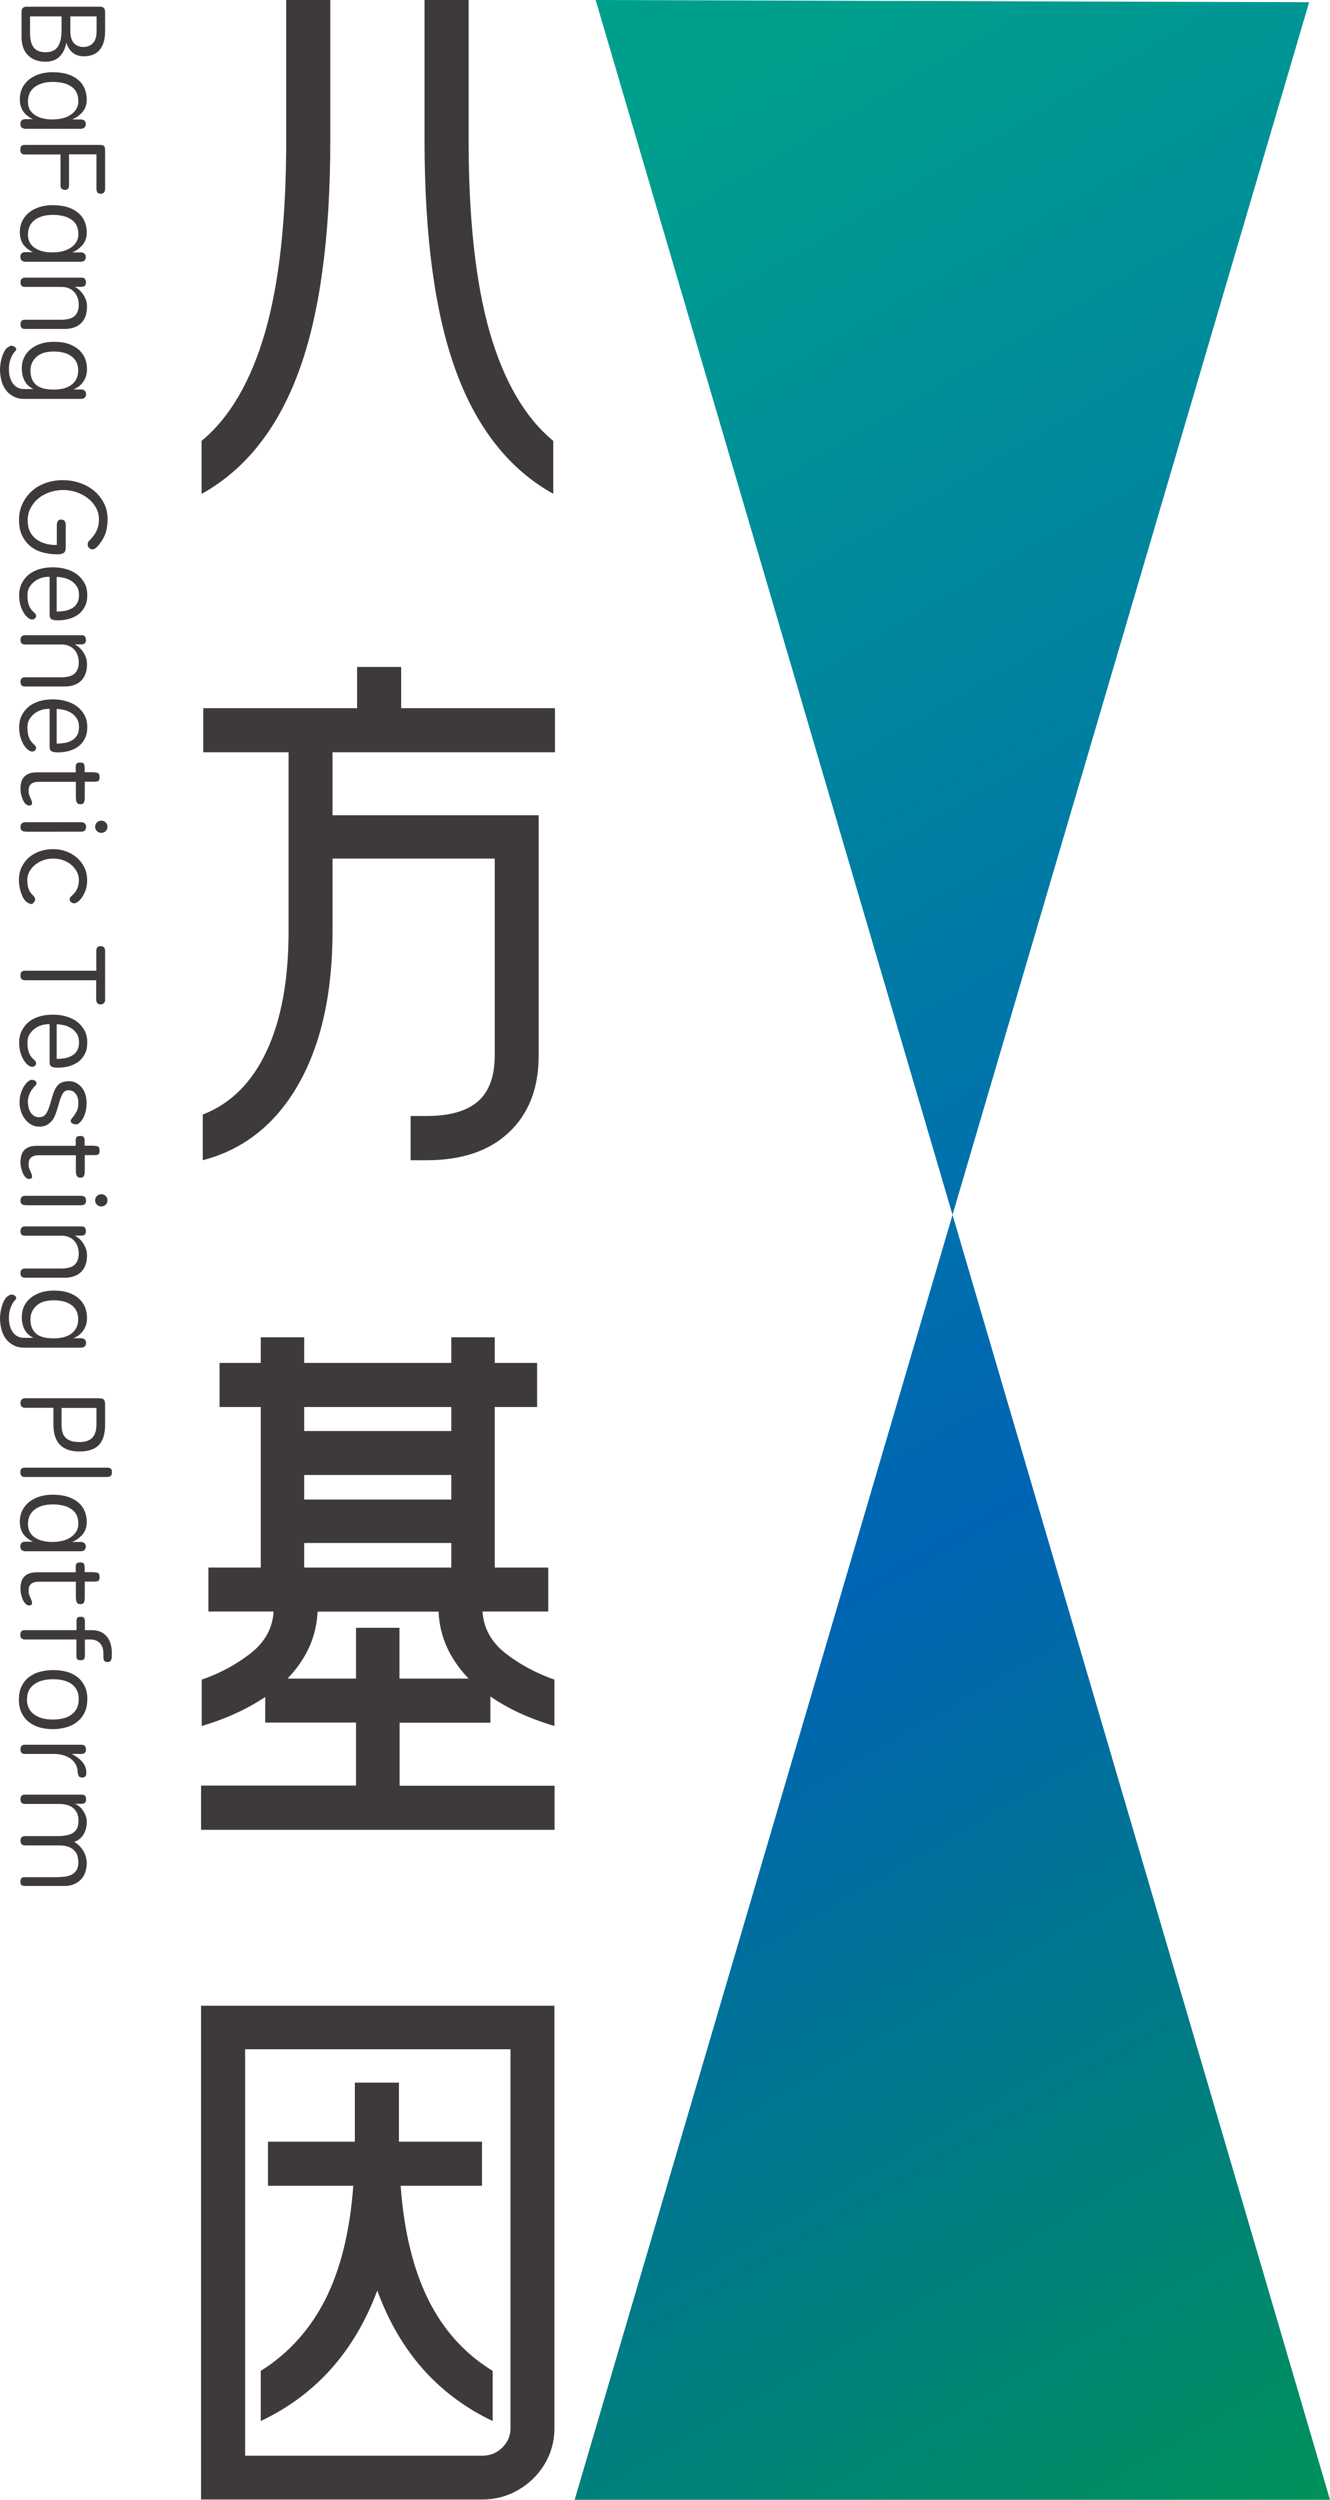 <?xml version="1.0" encoding="UTF-8"?>
<svg id="_图层_2" data-name="图层 2" xmlns="http://www.w3.org/2000/svg" xmlns:xlink="http://www.w3.org/1999/xlink" viewBox="0 0 101.35 190.44">
  <defs>
    <style>
      .cls-1 {
        fill: #3e3a39;
      }

      .cls-2 {
        fill: url(#_未命名的渐变_2);
      }
    </style>
    <linearGradient id="_未命名的渐变_2" data-name="未命名的渐变 2" x1="29.02" y1="21.96" x2="132.06" y2="198.72" gradientUnits="userSpaceOnUse">
      <stop offset="0" stop-color="#009f8d"/>
      <stop offset=".51" stop-color="#0064b4"/>
      <stop offset="1" stop-color="#009e41"/>
    </linearGradient>
  </defs>
  <g id="_图层_1-2" data-name="图层 1">
    <g>
      <path class="cls-1" d="M15.36,33.59c2.15-1.78,3.76-4.54,4.84-8.28,1.08-3.74,1.61-8.62,1.61-14.65V0h3.36V10.66c0,7.45-.81,13.34-2.42,17.69-1.61,4.35-4.08,7.44-7.39,9.28v-4.03Zm26.8,4.03c-3.31-1.84-5.78-4.93-7.39-9.28-1.61-4.35-2.42-10.24-2.42-17.69V0h3.36V10.66c0,6.03,.54,10.92,1.61,14.65,1.08,3.74,2.69,6.5,4.84,8.28v4.03Z"/>
      <path class="cls-1" d="M31.29,85.02h1.23c1.76,0,3.06-.38,3.91-1.12,.85-.75,1.27-1.92,1.27-3.5v-14.99h-12.36v5.52c0,4.73-.86,8.61-2.59,11.66-1.73,3.04-4.16,4.98-7.3,5.8v-3.48c2.12-.82,3.74-2.43,4.86-4.82s1.68-5.44,1.68-9.15v-13.63h-6.5v-3.36h11.72v-3.14h3.36v3.14h11.72v3.36H25.34v4.8h15.71v18.3c0,2.49-.76,4.44-2.27,5.86-1.51,1.42-3.6,2.12-6.26,2.12h-1.23v-3.36Z"/>
      <path class="cls-1" d="M15.32,136.03h11.81v-4.8h-6.92v-1.95c-1.39,.93-3,1.67-4.84,2.21v-3.53c1.39-.48,2.63-1.15,3.72-2s1.68-1.91,1.76-3.19h-4.97v-3.35h3.99v-12.23h-3.14v-3.36h3.14v-1.95h3.31v1.95h11.21v-1.95h3.31v1.95h3.23v3.36h-3.23v12.23h4.08v3.35h-5.01c.08,1.27,.67,2.34,1.76,3.19s2.33,1.51,3.72,2v3.53c-1.93-.57-3.55-1.32-4.88-2.25v2h-6.92v4.8h11.81v3.36H15.32v-3.36Zm11.81-8.15v-3.87h3.31v3.87h5.27c-1.44-1.5-2.21-3.2-2.29-5.1h-9.22c-.08,1.9-.85,3.6-2.29,5.1h5.22Zm7.26-18.86v-1.83h-11.21v1.83h11.21Zm0,5.22v-1.87h-11.21v1.87h11.21Zm0,5.18v-1.87h-11.21v1.87h11.21Z"/>
      <path class="cls-1" d="M15.32,190.43v-37.63h26.93v32.19c0,.99-.25,1.9-.74,2.72s-1.16,1.48-2,1.97-1.75,.74-2.74,.74H15.32Zm21.45-3.35c.59,0,1.1-.21,1.51-.62s.62-.9,.62-1.46v-28.88H18.68v30.96h18.09Zm-16.9-6.46c2.12-1.33,3.76-3.15,4.93-5.46,1.16-2.31,1.87-5.19,2.12-8.64h-6.5v-3.36h6.62v-4.5h3.36v4.5h6.33v3.36h-6.2c.25,3.46,.96,6.34,2.1,8.66,1.15,2.32,2.78,4.13,4.91,5.44v3.82c-4.16-1.98-7.09-5.29-8.79-9.94-1.73,4.64-4.69,7.96-8.88,9.94v-3.82Z"/>
    </g>
    <g>
      <path class="cls-1" d="M5.06,3.22c-.07,.43-.23,.79-.5,1.07-.26,.28-.63,.41-1.11,.41-.56,0-1.01-.17-1.33-.5s-.48-.8-.48-1.4V.9c0-.13,.03-.23,.1-.29,.07-.07,.15-.1,.26-.1H7.65c.11,0,.19,.03,.26,.1s.1,.16,.1,.29v1.48c0,.33-.04,.62-.12,.87-.08,.24-.19,.44-.33,.59s-.31,.27-.51,.34c-.2,.07-.41,.11-.66,.11-.35,0-.65-.1-.88-.3-.23-.2-.38-.46-.46-.78ZM2.29,1.25v1.26c0,.5,.09,.87,.28,1.11,.19,.24,.49,.36,.9,.36,.44,0,.75-.14,.94-.43,.19-.29,.28-.7,.28-1.25V1.25H2.29Zm3.07,0v1.13c0,.39,.09,.69,.26,.89,.18,.2,.42,.31,.73,.31s.54-.1,.73-.29c.19-.2,.28-.5,.28-.91V1.25h-2.01Z"/>
      <path class="cls-1" d="M2.51,9.08c-.32-.15-.57-.35-.74-.59-.17-.25-.26-.56-.26-.94,0-.3,.06-.58,.18-.83s.29-.47,.51-.65c.22-.18,.49-.32,.79-.42,.31-.1,.65-.15,1.03-.15,.46,0,.85,.06,1.18,.17,.33,.11,.6,.27,.81,.46,.21,.19,.36,.41,.46,.67,.1,.25,.14,.52,.14,.8,0,.37-.11,.69-.33,.94s-.47,.44-.79,.56h.68c.1,0,.19,.03,.26,.09s.11,.15,.11,.27c0,.12-.05,.21-.12,.27s-.16,.08-.26,.08H1.93c-.1,0-.18-.03-.26-.08s-.11-.15-.12-.28c0-.14,.04-.23,.11-.29,.08-.06,.16-.08,.26-.08h.58Zm1.52-2.84c-.6,0-1.06,.14-1.4,.4-.33,.26-.5,.63-.5,1.1,0,.24,.05,.44,.14,.61,.1,.17,.23,.31,.4,.42,.17,.11,.37,.2,.6,.25,.23,.06,.48,.08,.74,.08s.52-.03,.76-.09c.24-.06,.45-.15,.62-.27,.18-.12,.32-.26,.42-.43,.11-.17,.16-.37,.16-.59,0-.25-.04-.47-.13-.66s-.22-.34-.4-.46-.38-.22-.62-.27c-.24-.06-.51-.09-.8-.09Z"/>
      <path class="cls-1" d="M5.26,14.1c0,.2-.06,.32-.19,.35-.07,.03-.15,.03-.23,0-.16-.04-.23-.15-.23-.34v-2.34H1.89c-.11,0-.19-.03-.25-.08s-.09-.16-.09-.3,.03-.23,.09-.28,.14-.07,.25-.07H7.61c.16,0,.26,.03,.32,.09,.06,.06,.08,.17,.08,.33v2.91c0,.26-.11,.39-.33,.39-.12,0-.21-.03-.26-.1-.05-.07-.07-.17-.07-.3v-2.6h-2.09v2.34Z"/>
      <path class="cls-1" d="M2.51,19.21c-.32-.15-.57-.35-.74-.59-.17-.25-.26-.56-.26-.94,0-.3,.06-.58,.18-.83s.29-.47,.51-.65c.22-.18,.49-.32,.79-.42,.31-.1,.65-.15,1.03-.15,.46,0,.85,.06,1.18,.17,.33,.11,.6,.27,.81,.46,.21,.19,.36,.41,.46,.67,.1,.25,.14,.52,.14,.8,0,.37-.11,.69-.33,.94s-.47,.44-.79,.56h.68c.1,0,.19,.03,.26,.09s.11,.15,.11,.27c0,.12-.05,.21-.12,.27s-.16,.08-.26,.08H1.93c-.1,0-.18-.03-.26-.08s-.11-.15-.12-.28c0-.14,.04-.23,.11-.29,.08-.06,.16-.08,.26-.08h.58Zm1.52-2.84c-.6,0-1.06,.14-1.4,.4-.33,.26-.5,.63-.5,1.1,0,.24,.05,.44,.14,.61,.1,.17,.23,.31,.4,.42,.17,.11,.37,.2,.6,.25,.23,.06,.48,.08,.74,.08s.52-.03,.76-.09c.24-.06,.45-.15,.62-.27,.18-.12,.32-.26,.42-.43,.11-.17,.16-.37,.16-.59,0-.25-.04-.47-.13-.66s-.22-.34-.4-.46-.38-.22-.62-.27c-.24-.06-.51-.09-.8-.09Z"/>
      <path class="cls-1" d="M4.63,24.36c.5,0,.86-.1,1.06-.29,.2-.19,.31-.47,.31-.85,0-.16-.02-.32-.07-.48-.05-.16-.12-.31-.23-.44s-.24-.24-.41-.32c-.17-.08-.37-.12-.61-.12H1.89c-.22,0-.33-.12-.33-.35,0-.11,.03-.19,.09-.26,.06-.07,.14-.1,.24-.1H6.22c.11,0,.2,.03,.25,.1s.08,.15,.08,.26c0,.23-.11,.34-.33,.34h-.52c.11,.06,.22,.13,.33,.23,.11,.1,.21,.21,.3,.34s.16,.28,.22,.44c.06,.16,.08,.33,.08,.52,0,.24-.03,.46-.1,.67-.07,.21-.17,.38-.31,.53s-.32,.27-.53,.35c-.22,.09-.47,.13-.77,.13H1.89c-.22,0-.33-.12-.33-.35s.11-.35,.33-.35h2.74Z"/>
      <path class="cls-1" d="M1.82,30.39c-.27,0-.52-.05-.74-.16-.22-.11-.42-.25-.58-.45s-.29-.43-.37-.71-.13-.59-.13-.93c0-.16,.02-.33,.05-.52,.03-.19,.08-.36,.14-.53,.06-.17,.13-.31,.21-.43,.08-.12,.17-.2,.27-.24,.06-.05,.13-.08,.21-.08s.17,.03,.26,.1c.13,.1,.13,.21,0,.34-.14,.14-.25,.34-.34,.59s-.13,.53-.12,.82c.01,.43,.12,.78,.32,1.05,.2,.26,.48,.4,.83,.4h.72c-.3-.14-.53-.35-.67-.62-.15-.27-.22-.6-.22-.98,0-.29,.06-.56,.17-.8,.12-.25,.28-.46,.49-.63s.47-.32,.77-.42,.64-.15,1.02-.15c.46,0,.85,.06,1.17,.18,.32,.12,.58,.28,.78,.47,.2,.2,.35,.42,.44,.67s.13,.51,.13,.77c0,.37-.1,.69-.29,.96s-.44,.46-.76,.58h.61c.1,0,.19,.03,.26,.09s.11,.15,.11,.27-.04,.21-.11,.27c-.07,.06-.16,.09-.26,.09H1.82Zm2.29-3.61c-.58,0-1.03,.13-1.33,.41-.3,.27-.46,.62-.46,1.05,0,.46,.14,.82,.42,1.07s.73,.37,1.35,.37c.62,0,1.09-.14,1.4-.4,.31-.26,.47-.61,.47-1.06s-.16-.8-.49-1.06c-.33-.25-.79-.38-1.37-.38Z"/>
      <path class="cls-1" d="M4.33,41.5v-1.48c0-.29,.11-.44,.33-.44,.24,0,.35,.15,.35,.44v1.68c0,.2-.05,.34-.14,.41-.09,.08-.27,.12-.53,.12-.37,0-.72-.05-1.07-.14-.34-.09-.65-.24-.92-.45-.27-.21-.48-.48-.65-.81s-.25-.74-.25-1.21,.09-.88,.27-1.26,.42-.69,.72-.96c.3-.27,.65-.47,1.06-.61,.4-.14,.83-.21,1.29-.21s.88,.07,1.29,.21,.78,.34,1.09,.6c.31,.26,.56,.58,.75,.94,.19,.37,.28,.78,.28,1.24,0,.27-.03,.52-.08,.77-.05,.25-.15,.5-.29,.74-.08,.14-.17,.26-.25,.37s-.17,.2-.25,.27c-.08,.07-.16,.11-.23,.13s-.14,0-.2-.03c-.04-.02-.08-.06-.13-.1-.04-.04-.07-.09-.08-.15-.01-.06-.01-.12,0-.19s.06-.14,.13-.2c.14-.15,.26-.29,.35-.42,.09-.13,.17-.26,.22-.4,.06-.13,.09-.26,.12-.4,.02-.13,.03-.27,.03-.42,0-.31-.08-.6-.23-.87-.15-.27-.35-.5-.6-.7s-.54-.35-.87-.47c-.33-.11-.67-.17-1.02-.17s-.71,.06-1.04,.17c-.33,.12-.62,.27-.86,.48-.25,.2-.44,.45-.59,.73s-.22,.59-.22,.93,.06,.63,.18,.87,.28,.43,.49,.58c.21,.15,.44,.26,.7,.33s.54,.1,.82,.1Z"/>
      <path class="cls-1" d="M1.46,45.36c0-.36,.07-.67,.21-.94s.32-.49,.55-.67,.5-.31,.81-.4c.31-.09,.64-.13,.99-.13s.68,.04,1,.13,.6,.22,.84,.4c.24,.18,.43,.4,.58,.67s.21,.58,.21,.93c0,.33-.06,.62-.19,.87s-.29,.44-.49,.59c-.21,.15-.44,.26-.71,.34-.27,.07-.55,.11-.85,.11-.23,0-.39-.03-.49-.09-.1-.06-.14-.17-.14-.33v-2.9c-.2,0-.4,.02-.6,.08-.2,.06-.38,.15-.54,.27-.16,.12-.29,.27-.4,.45s-.15,.39-.15,.62c0,.3,.04,.56,.12,.77s.22,.39,.4,.54c.07,.06,.11,.12,.13,.18,.01,.06,.02,.11,0,.15-.01,.04-.04,.08-.07,.11-.03,.03-.07,.05-.1,.06-.07,.04-.17,.04-.3-.02-.12-.06-.25-.17-.37-.33s-.22-.36-.31-.61-.13-.54-.13-.87Zm2.86,1.23c.2,0,.4-.02,.6-.05,.2-.03,.38-.1,.55-.19s.3-.22,.4-.39c.1-.16,.15-.37,.15-.63,0-.27-.06-.5-.18-.67s-.26-.32-.43-.42-.36-.18-.55-.22c-.2-.04-.38-.07-.54-.07v2.64Z"/>
      <path class="cls-1" d="M4.63,51.6c.5,0,.86-.1,1.06-.29,.2-.19,.31-.47,.31-.85,0-.16-.02-.32-.07-.48-.05-.16-.12-.31-.23-.44s-.24-.24-.41-.32c-.17-.08-.37-.12-.61-.12H1.89c-.22,0-.33-.12-.33-.35,0-.11,.03-.19,.09-.26,.06-.07,.14-.1,.24-.1H6.22c.11,0,.2,.03,.25,.1s.08,.15,.08,.26c0,.23-.11,.34-.33,.34h-.52c.11,.06,.22,.13,.33,.23,.11,.1,.21,.21,.3,.34s.16,.28,.22,.44c.06,.16,.08,.33,.08,.52,0,.24-.03,.46-.1,.67-.07,.21-.17,.38-.31,.53s-.32,.27-.53,.35c-.22,.09-.47,.13-.77,.13H1.89c-.22,0-.33-.12-.33-.35s.11-.35,.33-.35h2.74Z"/>
      <path class="cls-1" d="M1.46,55.42c0-.36,.07-.67,.21-.94s.32-.49,.55-.67,.5-.31,.81-.4c.31-.09,.64-.13,.99-.13s.68,.04,1,.13,.6,.22,.84,.4c.24,.18,.43,.4,.58,.67s.21,.58,.21,.93c0,.33-.06,.62-.19,.87s-.29,.44-.49,.59c-.21,.15-.44,.26-.71,.34-.27,.07-.55,.11-.85,.11-.23,0-.39-.03-.49-.09-.1-.06-.14-.17-.14-.33v-2.9c-.2,0-.4,.02-.6,.08-.2,.06-.38,.15-.54,.27-.16,.12-.29,.27-.4,.45s-.15,.39-.15,.62c0,.3,.04,.56,.12,.77s.22,.39,.4,.54c.07,.06,.11,.12,.13,.18,.01,.06,.02,.11,0,.15-.01,.04-.04,.08-.07,.11-.03,.03-.07,.05-.1,.06-.07,.04-.17,.04-.3-.02-.12-.06-.25-.17-.37-.33s-.22-.36-.31-.61-.13-.54-.13-.87Zm2.86,1.23c.2,0,.4-.02,.6-.05,.2-.03,.38-.1,.55-.19s.3-.22,.4-.39c.1-.16,.15-.37,.15-.63,0-.27-.06-.5-.18-.67s-.26-.32-.43-.42-.36-.18-.55-.22c-.2-.04-.38-.07-.54-.07v2.64Z"/>
      <path class="cls-1" d="M5.76,59.56H2.96c-.15,0-.28,.02-.4,.06-.12,.04-.21,.11-.28,.21-.07,.1-.1,.24-.1,.42,0,.14,.02,.27,.07,.37,.04,.11,.09,.21,.13,.31,.05,.11,.07,.21,.06,.29,0,.08-.07,.13-.17,.14-.1,.02-.19,0-.28-.08s-.16-.17-.22-.29c-.06-.12-.11-.26-.15-.42s-.06-.31-.06-.47c0-.19,.02-.36,.06-.51,.04-.15,.11-.28,.21-.4,.1-.11,.23-.2,.39-.26,.16-.06,.36-.09,.6-.09h2.95v-.42c0-.14,.03-.23,.09-.27,.06-.04,.14-.06,.26-.06,.14,0,.23,.03,.27,.1,.04,.07,.06,.15,.06,.26v.38h.54c.19,0,.33,.02,.44,.05s.16,.14,.16,.32c0,.16-.03,.25-.09,.29-.06,.04-.15,.06-.28,.06h-.76v1.15c0,.2-.02,.34-.06,.43-.04,.09-.13,.14-.27,.14-.14,0-.24-.05-.28-.14-.05-.1-.07-.25-.07-.45v-1.14Z"/>
      <path class="cls-1" d="M1.93,63.35c-.25,0-.37-.12-.37-.35s.12-.36,.37-.36H6.17c.14,0,.24,.03,.3,.1s.09,.16,.09,.26-.03,.19-.08,.26c-.06,.06-.16,.1-.31,.1H1.93Zm5.79-.83c.13,0,.24,.04,.33,.13s.14,.2,.14,.34-.05,.24-.14,.33-.2,.13-.33,.13-.24-.04-.33-.13c-.09-.09-.14-.2-.14-.33,0-.14,.05-.25,.14-.34,.09-.09,.21-.13,.33-.13Z"/>
      <path class="cls-1" d="M4.05,64.69c.33,0,.65,.05,.96,.16,.31,.11,.59,.27,.83,.47,.24,.21,.44,.46,.58,.75,.15,.29,.22,.62,.22,.99,0,.32-.05,.61-.16,.87s-.24,.48-.4,.64c-.07,.08-.16,.14-.26,.2s-.21,.06-.32,.01c-.03-.01-.07-.03-.1-.06s-.06-.07-.08-.12c-.02-.05-.02-.1,0-.16,.02-.06,.06-.12,.13-.18,.2-.17,.34-.35,.43-.55s.13-.42,.13-.67c0-.22-.05-.42-.15-.62s-.24-.37-.41-.52c-.17-.15-.38-.27-.62-.36-.24-.09-.5-.13-.79-.13s-.55,.05-.79,.14c-.24,.1-.45,.22-.62,.37-.17,.15-.31,.33-.41,.52-.1,.2-.14,.4-.14,.6,0,.27,.03,.49,.1,.68,.07,.19,.18,.35,.34,.5,.12,.11,.17,.22,.16,.31,0,.1-.06,.18-.15,.26-.06,.1-.15,.11-.26,.05-.12-.03-.24-.1-.34-.21-.1-.12-.19-.26-.26-.44s-.13-.36-.17-.56c-.04-.2-.06-.4-.06-.58,0-.37,.07-.69,.21-.99,.14-.29,.33-.54,.56-.74,.24-.2,.51-.36,.83-.47s.65-.16,1-.16Z"/>
      <path class="cls-1" d="M7.34,74.68H1.93c-.12,0-.22-.03-.28-.08-.06-.05-.09-.15-.09-.29s.03-.24,.1-.29c.06-.05,.16-.07,.27-.07H7.34v-1.5c0-.11,.02-.2,.07-.27,.05-.06,.14-.1,.26-.1,.12,0,.2,.03,.26,.1,.05,.07,.08,.16,.08,.26v3.72c0,.11-.03,.19-.09,.26s-.14,.1-.26,.1c-.12,0-.21-.04-.26-.12-.05-.08-.07-.16-.07-.25v-1.5Z"/>
      <path class="cls-1" d="M1.46,79.44c0-.36,.07-.67,.21-.94s.32-.49,.55-.67,.5-.31,.81-.4c.31-.09,.64-.13,.99-.13s.68,.04,1,.13,.6,.22,.84,.4c.24,.18,.43,.4,.58,.67s.21,.58,.21,.93c0,.33-.06,.62-.19,.87s-.29,.44-.49,.59c-.21,.15-.44,.26-.71,.34-.27,.07-.55,.11-.85,.11-.23,0-.39-.03-.49-.09-.1-.06-.14-.17-.14-.33v-2.9c-.2,0-.4,.02-.6,.08-.2,.06-.38,.15-.54,.27-.16,.12-.29,.27-.4,.45s-.15,.39-.15,.62c0,.3,.04,.56,.12,.77s.22,.39,.4,.54c.07,.06,.11,.12,.13,.18,.01,.06,.02,.11,0,.15-.01,.04-.04,.08-.07,.11-.03,.03-.07,.05-.1,.06-.07,.04-.17,.04-.3-.02-.12-.06-.25-.17-.37-.33s-.22-.36-.31-.61-.13-.54-.13-.87Zm2.86,1.23c.2,0,.4-.02,.6-.05,.2-.03,.38-.1,.55-.19s.3-.22,.4-.39c.1-.16,.15-.37,.15-.63,0-.27-.06-.5-.18-.67s-.26-.32-.43-.42-.36-.18-.55-.22c-.2-.04-.38-.07-.54-.07v2.64Z"/>
      <path class="cls-1" d="M2.14,84.04c0,.3,.08,.55,.23,.76,.16,.21,.35,.31,.6,.31,.11,0,.21-.02,.29-.05,.08-.03,.16-.1,.23-.19s.14-.22,.2-.38c.07-.16,.13-.37,.2-.62,.07-.26,.14-.49,.21-.67s.16-.35,.26-.47c.1-.12,.22-.22,.36-.27s.31-.09,.52-.09,.4,.04,.57,.13c.17,.09,.31,.21,.43,.36,.12,.15,.21,.33,.27,.53,.06,.2,.09,.42,.09,.65,0,.24-.03,.46-.08,.66s-.12,.37-.2,.51c-.08,.14-.17,.25-.26,.33-.09,.08-.17,.12-.26,.12-.1,0-.19-.02-.28-.07s-.13-.12-.13-.21c0-.04,.02-.09,.05-.13,.03-.04,.08-.11,.15-.19,.11-.14,.2-.29,.27-.43s.11-.34,.11-.6c0-.12-.01-.24-.04-.36-.03-.12-.07-.22-.14-.31-.06-.09-.14-.17-.23-.22s-.2-.08-.32-.08c-.11,0-.2,.02-.27,.06-.07,.04-.14,.11-.2,.21-.06,.1-.11,.22-.17,.38s-.11,.36-.18,.6c-.06,.21-.13,.41-.2,.6-.07,.19-.16,.35-.27,.48s-.24,.24-.39,.32c-.15,.08-.34,.12-.57,.12s-.44-.05-.62-.16c-.19-.11-.34-.25-.47-.42-.13-.17-.23-.37-.3-.58-.07-.21-.11-.43-.11-.66,0-.26,.03-.5,.1-.72,.07-.22,.15-.4,.25-.55,.1-.15,.2-.27,.3-.35,.1-.08,.19-.13,.26-.13,.07,0,.16,.02,.25,.06,.09,.04,.14,.11,.13,.21,0,.06-.04,.13-.11,.2-.07,.07-.15,.16-.23,.27-.08,.11-.16,.25-.22,.42-.07,.17-.1,.39-.1,.65Z"/>
      <path class="cls-1" d="M5.76,88.01H2.96c-.15,0-.28,.02-.4,.06-.12,.04-.21,.11-.28,.21-.07,.1-.1,.24-.1,.42,0,.14,.02,.27,.07,.37,.04,.11,.09,.21,.13,.31,.05,.11,.07,.21,.06,.29,0,.08-.07,.13-.17,.14-.1,.02-.19,0-.28-.08s-.16-.17-.22-.29c-.06-.12-.11-.26-.15-.42s-.06-.31-.06-.47c0-.19,.02-.36,.06-.51,.04-.15,.11-.28,.21-.4,.1-.11,.23-.2,.39-.26,.16-.06,.36-.09,.6-.09h2.95v-.42c0-.14,.03-.23,.09-.27,.06-.04,.14-.06,.26-.06,.14,0,.23,.03,.27,.1,.04,.07,.06,.15,.06,.26v.38h.54c.19,0,.33,.02,.44,.05s.16,.14,.16,.32c0,.16-.03,.25-.09,.29-.06,.04-.15,.06-.28,.06h-.76v1.15c0,.2-.02,.34-.06,.43-.04,.09-.13,.14-.27,.14-.14,0-.24-.05-.28-.14-.05-.1-.07-.25-.07-.45v-1.14Z"/>
      <path class="cls-1" d="M1.93,91.81c-.25,0-.37-.12-.37-.35s.12-.36,.37-.36H6.17c.14,0,.24,.03,.3,.1s.09,.16,.09,.26-.03,.19-.08,.26c-.06,.06-.16,.1-.31,.1H1.93Zm5.79-.83c.13,0,.24,.04,.33,.13s.14,.2,.14,.34-.05,.24-.14,.33-.2,.13-.33,.13-.24-.04-.33-.13c-.09-.09-.14-.2-.14-.33,0-.14,.05-.25,.14-.34,.09-.09,.21-.13,.33-.13Z"/>
      <path class="cls-1" d="M4.63,96.64c.5,0,.86-.1,1.06-.29,.2-.19,.31-.47,.31-.85,0-.16-.02-.32-.07-.48-.05-.16-.12-.31-.23-.44s-.24-.24-.41-.32c-.17-.08-.37-.12-.61-.12H1.89c-.22,0-.33-.12-.33-.35,0-.11,.03-.19,.09-.26,.06-.07,.14-.1,.24-.1H6.22c.11,0,.2,.03,.25,.1s.08,.15,.08,.26c0,.23-.11,.34-.33,.34h-.52c.11,.06,.22,.13,.33,.23,.11,.1,.21,.21,.3,.34s.16,.28,.22,.44c.06,.16,.08,.33,.08,.52,0,.24-.03,.46-.1,.67-.07,.21-.17,.38-.31,.53s-.32,.27-.53,.35c-.22,.09-.47,.13-.77,.13H1.89c-.22,0-.33-.12-.33-.35s.11-.35,.33-.35h2.74Z"/>
      <path class="cls-1" d="M1.82,102.67c-.27,0-.52-.05-.74-.16-.22-.11-.42-.25-.58-.45s-.29-.43-.37-.71-.13-.59-.13-.93c0-.16,.02-.33,.05-.52,.03-.19,.08-.36,.14-.53,.06-.17,.13-.31,.21-.43,.08-.12,.17-.2,.27-.24,.06-.05,.13-.08,.21-.08s.17,.03,.26,.1c.13,.1,.13,.21,0,.34-.14,.14-.25,.34-.34,.59s-.13,.53-.12,.82c.01,.43,.12,.78,.32,1.05,.2,.26,.48,.4,.83,.4h.72c-.3-.14-.53-.35-.67-.62-.15-.27-.22-.6-.22-.98,0-.29,.06-.56,.17-.8,.12-.25,.28-.46,.49-.63s.47-.32,.77-.42,.64-.15,1.02-.15c.46,0,.85,.06,1.17,.18,.32,.12,.58,.28,.78,.47,.2,.2,.35,.42,.44,.67s.13,.51,.13,.77c0,.37-.1,.69-.29,.96s-.44,.46-.76,.58h.61c.1,0,.19,.03,.26,.09s.11,.15,.11,.27-.04,.21-.11,.27c-.07,.06-.16,.09-.26,.09H1.82Zm2.29-3.61c-.58,0-1.03,.13-1.33,.41-.3,.27-.46,.62-.46,1.05,0,.46,.14,.82,.42,1.07s.73,.37,1.35,.37c.62,0,1.09-.14,1.4-.4,.31-.26,.47-.61,.47-1.06s-.16-.8-.49-1.06c-.33-.25-.79-.38-1.37-.38Z"/>
      <path class="cls-1" d="M7.56,106.53c.18,0,.3,.03,.36,.1s.09,.21,.09,.43v1.47c0,.7-.16,1.22-.47,1.55-.31,.33-.81,.5-1.48,.5-1.33,0-1.99-.69-1.99-2.06v-1.27H1.93c-.12,0-.21-.03-.27-.08-.07-.06-.1-.15-.1-.28,0-.14,.04-.23,.11-.29,.07-.06,.16-.08,.27-.08H7.56Zm-2.87,.73v1.27c0,.48,.11,.82,.33,1.02,.22,.2,.56,.31,1.02,.31s.8-.11,1-.34c.21-.23,.31-.56,.31-.99v-1.27h-2.66Z"/>
      <path class="cls-1" d="M8.18,111.81c.12,0,.21,.03,.27,.08s.08,.14,.08,.27c0,.14-.03,.23-.09,.28-.06,.05-.15,.08-.27,.08H1.88c-.22,0-.33-.12-.33-.36s.11-.35,.33-.35h6.3Z"/>
      <path class="cls-1" d="M2.51,117.45c-.32-.15-.57-.35-.74-.59-.17-.25-.26-.56-.26-.94,0-.3,.06-.58,.18-.83s.29-.47,.51-.65c.22-.18,.49-.32,.79-.42,.31-.1,.65-.15,1.03-.15,.46,0,.85,.06,1.18,.17,.33,.11,.6,.27,.81,.46,.21,.19,.36,.41,.46,.67,.1,.25,.14,.52,.14,.8,0,.37-.11,.69-.33,.94s-.47,.44-.79,.56h.68c.1,0,.19,.03,.26,.09s.11,.15,.11,.27c0,.12-.05,.21-.12,.27s-.16,.08-.26,.08H1.93c-.1,0-.18-.03-.26-.08s-.11-.15-.12-.28c0-.14,.04-.23,.11-.29,.08-.06,.16-.08,.26-.08h.58Zm1.52-2.84c-.6,0-1.06,.14-1.4,.4-.33,.26-.5,.63-.5,1.1,0,.24,.05,.44,.14,.61,.1,.17,.23,.31,.4,.42,.17,.11,.37,.2,.6,.25,.23,.06,.48,.08,.74,.08s.52-.03,.76-.09c.24-.06,.45-.15,.62-.27,.18-.12,.32-.26,.42-.43,.11-.17,.16-.37,.16-.59,0-.25-.04-.47-.13-.66s-.22-.34-.4-.46-.38-.22-.62-.27c-.24-.06-.51-.09-.8-.09Z"/>
      <path class="cls-1" d="M5.76,120.5H2.96c-.15,0-.28,.02-.4,.06-.12,.04-.21,.11-.28,.21-.07,.1-.1,.24-.1,.42,0,.14,.02,.27,.07,.37,.04,.11,.09,.21,.13,.31,.05,.11,.07,.21,.06,.29,0,.08-.07,.13-.17,.14-.1,.02-.19,0-.28-.08s-.16-.17-.22-.29c-.06-.12-.11-.26-.15-.42s-.06-.31-.06-.47c0-.19,.02-.36,.06-.51,.04-.15,.11-.28,.21-.4,.1-.11,.23-.2,.39-.26,.16-.06,.36-.09,.6-.09h2.95v-.42c0-.14,.03-.23,.09-.27,.06-.04,.14-.06,.26-.06,.14,0,.23,.03,.27,.1,.04,.07,.06,.15,.06,.26v.38h.54c.19,0,.33,.02,.44,.05s.16,.14,.16,.32c0,.16-.03,.25-.09,.29-.06,.04-.15,.06-.28,.06h-.76v1.15c0,.2-.02,.34-.06,.43-.04,.09-.13,.14-.27,.14-.14,0-.24-.05-.28-.14-.05-.1-.07-.25-.07-.45v-1.14Z"/>
      <path class="cls-1" d="M6.48,124.19h.5c.27,0,.5,.04,.69,.13s.36,.21,.48,.37c.13,.16,.22,.33,.28,.54,.06,.2,.09,.42,.09,.65v.32c0,.1-.02,.2-.07,.29-.04,.09-.13,.13-.26,.13s-.21-.04-.25-.11c-.04-.07-.06-.16-.06-.26v-.26c0-.21-.03-.39-.09-.53s-.14-.25-.23-.33-.2-.14-.33-.18-.24-.05-.36-.05h-.4v1.22c0,.13-.02,.22-.07,.28-.05,.06-.13,.08-.27,.08-.12,0-.21-.03-.25-.09-.04-.06-.06-.15-.06-.27v-1.22H1.89c-.11,0-.19-.03-.25-.08s-.09-.15-.09-.28c0-.24,.11-.35,.33-.35h3.95v-.68c0-.11,.02-.19,.05-.25s.12-.09,.27-.09c.13,0,.22,.03,.26,.1,.04,.06,.06,.15,.06,.26v.65Z"/>
      <path class="cls-1" d="M6.65,129.46c0,.4-.07,.74-.21,1.02s-.33,.52-.58,.71c-.24,.19-.52,.32-.84,.41s-.65,.13-1,.13-.69-.04-1-.13-.59-.23-.82-.41c-.24-.19-.42-.42-.56-.71-.14-.29-.2-.62-.2-1.01s.07-.73,.21-1.01c.14-.29,.33-.52,.57-.7,.24-.18,.51-.32,.83-.4s.65-.13,1-.13,.69,.04,1,.12,.59,.22,.83,.4c.24,.18,.43,.42,.57,.7,.14,.28,.21,.62,.21,1.03Zm-4.6,0c0,.25,.05,.47,.14,.66s.22,.35,.4,.48c.17,.13,.38,.23,.62,.3,.24,.07,.51,.1,.8,.1s.57-.03,.81-.09c.25-.06,.46-.16,.63-.29,.18-.13,.31-.29,.41-.49,.1-.2,.14-.43,.14-.69s-.05-.5-.15-.69-.24-.35-.41-.47-.39-.21-.63-.27c-.24-.06-.5-.08-.79-.08s-.56,.03-.8,.1c-.24,.06-.45,.16-.62,.29s-.31,.29-.4,.47c-.1,.19-.14,.41-.14,.67Z"/>
      <path class="cls-1" d="M5.92,134.96c-.01-.19-.06-.36-.14-.52-.08-.16-.2-.3-.35-.42-.15-.12-.34-.22-.56-.29-.22-.07-.48-.11-.76-.11H1.89c-.22,0-.33-.12-.33-.35s.11-.35,.33-.35H6.22c.11,0,.2,.03,.25,.1s.08,.15,.08,.26c0,.11-.03,.19-.08,.25-.05,.06-.14,.09-.26,.09h-.74c.14,.07,.28,.16,.41,.25,.13,.09,.25,.2,.36,.32s.19,.25,.25,.39c.06,.14,.09,.3,.09,.47,0,.14-.03,.24-.09,.29-.06,.05-.14,.08-.22,.08-.15,0-.24-.05-.28-.14-.04-.1-.07-.2-.08-.32Z"/>
      <path class="cls-1" d="M4.57,142.99c.93,0,1.4-.37,1.4-1.1,0-.18-.03-.35-.07-.51-.05-.16-.13-.3-.25-.41-.11-.12-.26-.21-.45-.28-.19-.07-.41-.1-.68-.1H1.89c-.21,0-.32-.12-.33-.35,0-.24,.11-.36,.33-.36h2.46c.27,0,.5-.02,.71-.06,.21-.04,.38-.1,.51-.19s.24-.21,.31-.36c.07-.15,.1-.35,.1-.58,0-.16-.02-.31-.07-.46-.05-.15-.13-.28-.24-.4s-.26-.22-.45-.29c-.19-.07-.42-.11-.7-.11H1.89c-.22,0-.33-.12-.33-.37,0-.23,.11-.34,.33-.34H6.24c.11,0,.19,.03,.24,.08,.05,.06,.08,.15,.08,.28,0,.23-.11,.34-.32,.34h-.53c.13,.05,.25,.12,.36,.22,.11,.1,.21,.2,.28,.33,.08,.12,.14,.25,.19,.39,.05,.14,.07,.28,.07,.42,0,.38-.08,.71-.25,.98s-.4,.46-.71,.56c.28,.16,.51,.38,.69,.67,.18,.28,.27,.61,.27,.98,0,.23-.04,.45-.11,.66s-.18,.39-.32,.54-.32,.28-.53,.37c-.21,.09-.45,.14-.73,.14H1.89c-.1,0-.18-.02-.24-.06-.06-.04-.09-.12-.1-.25,0-.13,.03-.22,.08-.28,.05-.06,.14-.08,.26-.08h2.68Z"/>
    </g>
    <polygon class="cls-2" points="43.79 190.44 101.35 190.44 45.39 0 99.76 .17 43.79 190.44"/>
  </g>
</svg>